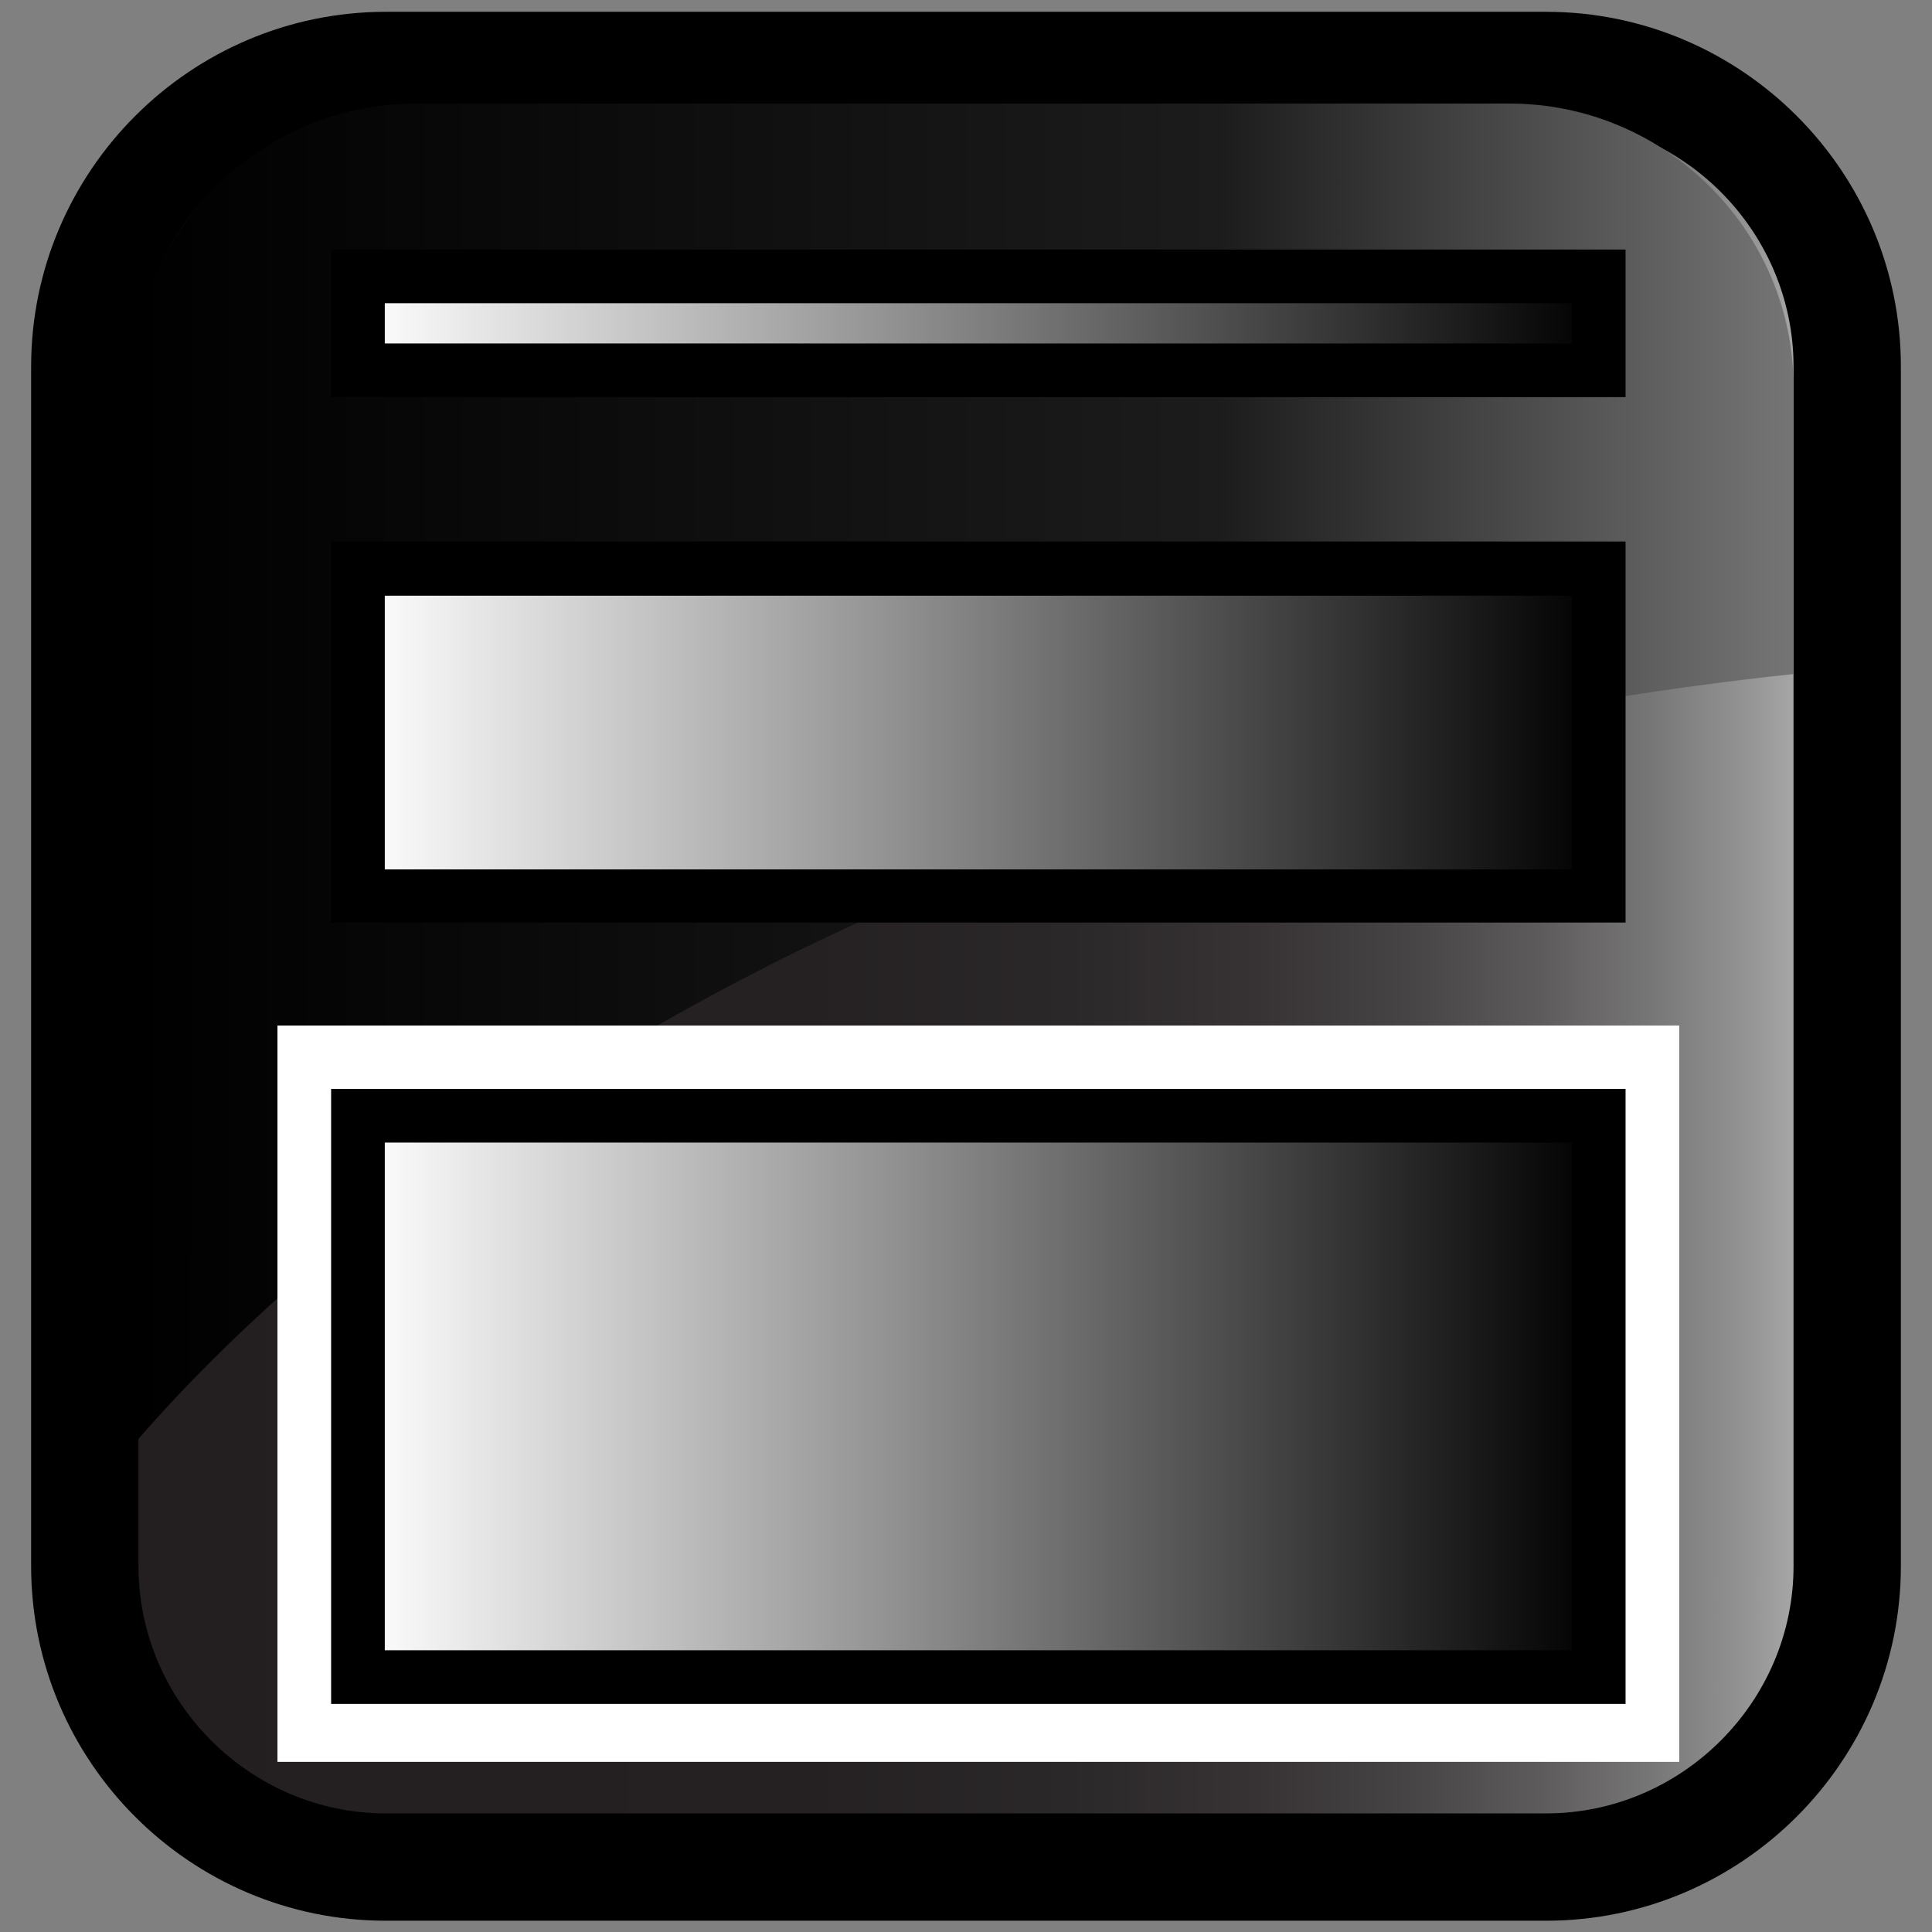 <?xml version="1.0" encoding="utf-8"?>
<!-- Generator: Adobe Illustrator 13.0.2, SVG Export Plug-In . SVG Version: 6.00 Build 14948)  -->
<!DOCTYPE svg PUBLIC "-//W3C//DTD SVG 1.1//EN" "http://www.w3.org/Graphics/SVG/1.1/DTD/svg11.dtd">
<svg version="1.1" id="Layer_1" xmlns="http://www.w3.org/2000/svg" xmlns:xlink="http://www.w3.org/1999/xlink" x="0px" y="0px"
	 width="36px" height="36px" viewBox="0 0 36 36" enable-background="new 0 0 36 36" xml:space="preserve">
<rect x="0" y="0" width="36" height="36" fill="#808080" stroke="none"/>
<rect fill="none" width="36" height="36"/>
<linearGradient id="SVGID_1_" gradientUnits="userSpaceOnUse" x1="191.42" y1="865.005" x2="158.58" y2="865.005" gradientTransform="matrix(1 0 0 1 -157 -847)">
	<stop  offset="0" style="stop-color:#BBBBBB"/>
	<stop  offset="2.400000e-03" style="stop-color:#B9B9B9"/>
	<stop  offset="0.055" style="stop-color:#969595"/>
	<stop  offset="0.112" style="stop-color:#777676"/>
	<stop  offset="0.176" style="stop-color:#5D5A5B"/>
	<stop  offset="0.25" style="stop-color:#474445"/>
	<stop  offset="0.335" style="stop-color:#373334"/>
	<stop  offset="0.441" style="stop-color:#2B2829"/>
	<stop  offset="0.589" style="stop-color:#252122"/>
	<stop  offset="1" style="stop-color:#231F20"/>
</linearGradient>
<path fill="url(#SVGID_1_)" d="M7.19,34.79c-3.09,0-5.61-2.53-5.61-5.61V6.83c0-3.09,2.52-5.61,5.61-5.61h21.62
	c3.09,0,5.61,2.53,5.61,5.61v22.35c0,3.09-2.53,5.61-5.61,5.61H7.19z"/>
<path d="M7.19,35.79v-1v-1h21.62c2.53,0,4.61-2.08,4.61-4.61l0,0V6.83c0-2.53-2.08-4.61-4.61-4.61l0,0H7.19
	c-2.53,0-4.61,2.08-4.61,4.61l0,0v22.35c0,2.53,2.08,4.61,4.61,4.61l0,0v1V35.79c-3.65,0-6.61-2.97-6.61-6.61l0,0V6.83
	c0-3.64,2.97-6.61,6.61-6.61l0,0h21.62c3.64,0,6.61,2.97,6.61,6.61l0,0v22.35c0,3.64-2.97,6.61-6.61,6.61l0,0H7.19L7.19,35.79z"/>
<linearGradient id="SVGID_2_" gradientUnits="userSpaceOnUse" x1="117.46" y1="821.439" x2="148.42" y2="821.439" gradientTransform="matrix(1 0 0 1 -115 -807)">
	<stop  offset="0" style="stop-color:#000000"/>
	<stop  offset="0.654" style="stop-color:#1C1C1C"/>
	<stop  offset="1" style="stop-color:#757575"/>
</linearGradient>
<path fill="url(#SVGID_2_)" d="M28.13,1.93H7.75c-2.91,0-5.29,2.38-5.29,5.29v19.73c2.66-3.11,12.05-12.38,30.96-14.39V7.21
	C33.42,4.31,31.04,1.93,28.13,1.93z"/>
<polygon fill="#FFFFFF" points="6.67,32.83 6.67,30.56 8.17,30.56 6.67,30.56 6.67,32.83 5.17,32.83 5.17,19.11 31.29,19.11 
	31.29,32.83 "/>
<linearGradient id="SVGID_3_" gradientUnits="userSpaceOnUse" x1="121.67" y1="820.644" x2="144.79" y2="820.644" gradientTransform="matrix(1 0 0 1 -115 -807)">
	<stop  offset="0" style="stop-color:#FFFFFF"/>
	<stop  offset="1" style="stop-color:#000000"/>
</linearGradient>
<polygon fill="url(#SVGID_3_)" points="6.67,16.7 6.67,10.59 29.79,10.59 29.79,16.7 "/>
<path d="M6.67,17.19v-0.5h0.5h-0.5V17.19h-0.5v-7.1h24.12v7.1H6.67L6.67,17.19z M7.17,16.2h22.12v-5.1H7.17V16.2L7.17,16.2z"/>
<linearGradient id="SVGID_4_" gradientUnits="userSpaceOnUse" x1="121.67" y1="833.019" x2="144.79" y2="833.019" gradientTransform="matrix(1 0 0 1 -115 -807)">
	<stop  offset="0" style="stop-color:#FFFFFF"/>
	<stop  offset="1" style="stop-color:#000000"/>
</linearGradient>
<polygon fill="url(#SVGID_4_)" points="6.67,31.25 6.67,20.79 29.79,20.79 29.79,31.25 "/>
<path d="M6.67,31.75v-0.5h0.5h-0.5V31.75h-0.5V20.29h24.12v11.46H6.67L6.67,31.75z M7.17,30.75h22.12v-9.46H7.17V30.75L7.17,30.75z"
	/>
<linearGradient id="SVGID_5_" gradientUnits="userSpaceOnUse" x1="121.67" y1="813.025" x2="144.79" y2="813.025" gradientTransform="matrix(1 0 0 1 -115 -807)">
	<stop  offset="0" style="stop-color:#FFFFFF"/>
	<stop  offset="1" style="stop-color:#000000"/>
</linearGradient>
<polygon fill="url(#SVGID_5_)" points="6.67,6.9 6.67,5.15 29.79,5.15 29.79,6.9 "/>
<path d="M6.67,7.4V6.9h0.5h-0.5V7.4h-0.5V4.65h24.12V7.4H6.67L6.67,7.4z M29.29,6.4V5.65H7.17V6.4H29.29L29.29,6.4z"/>
</svg>
